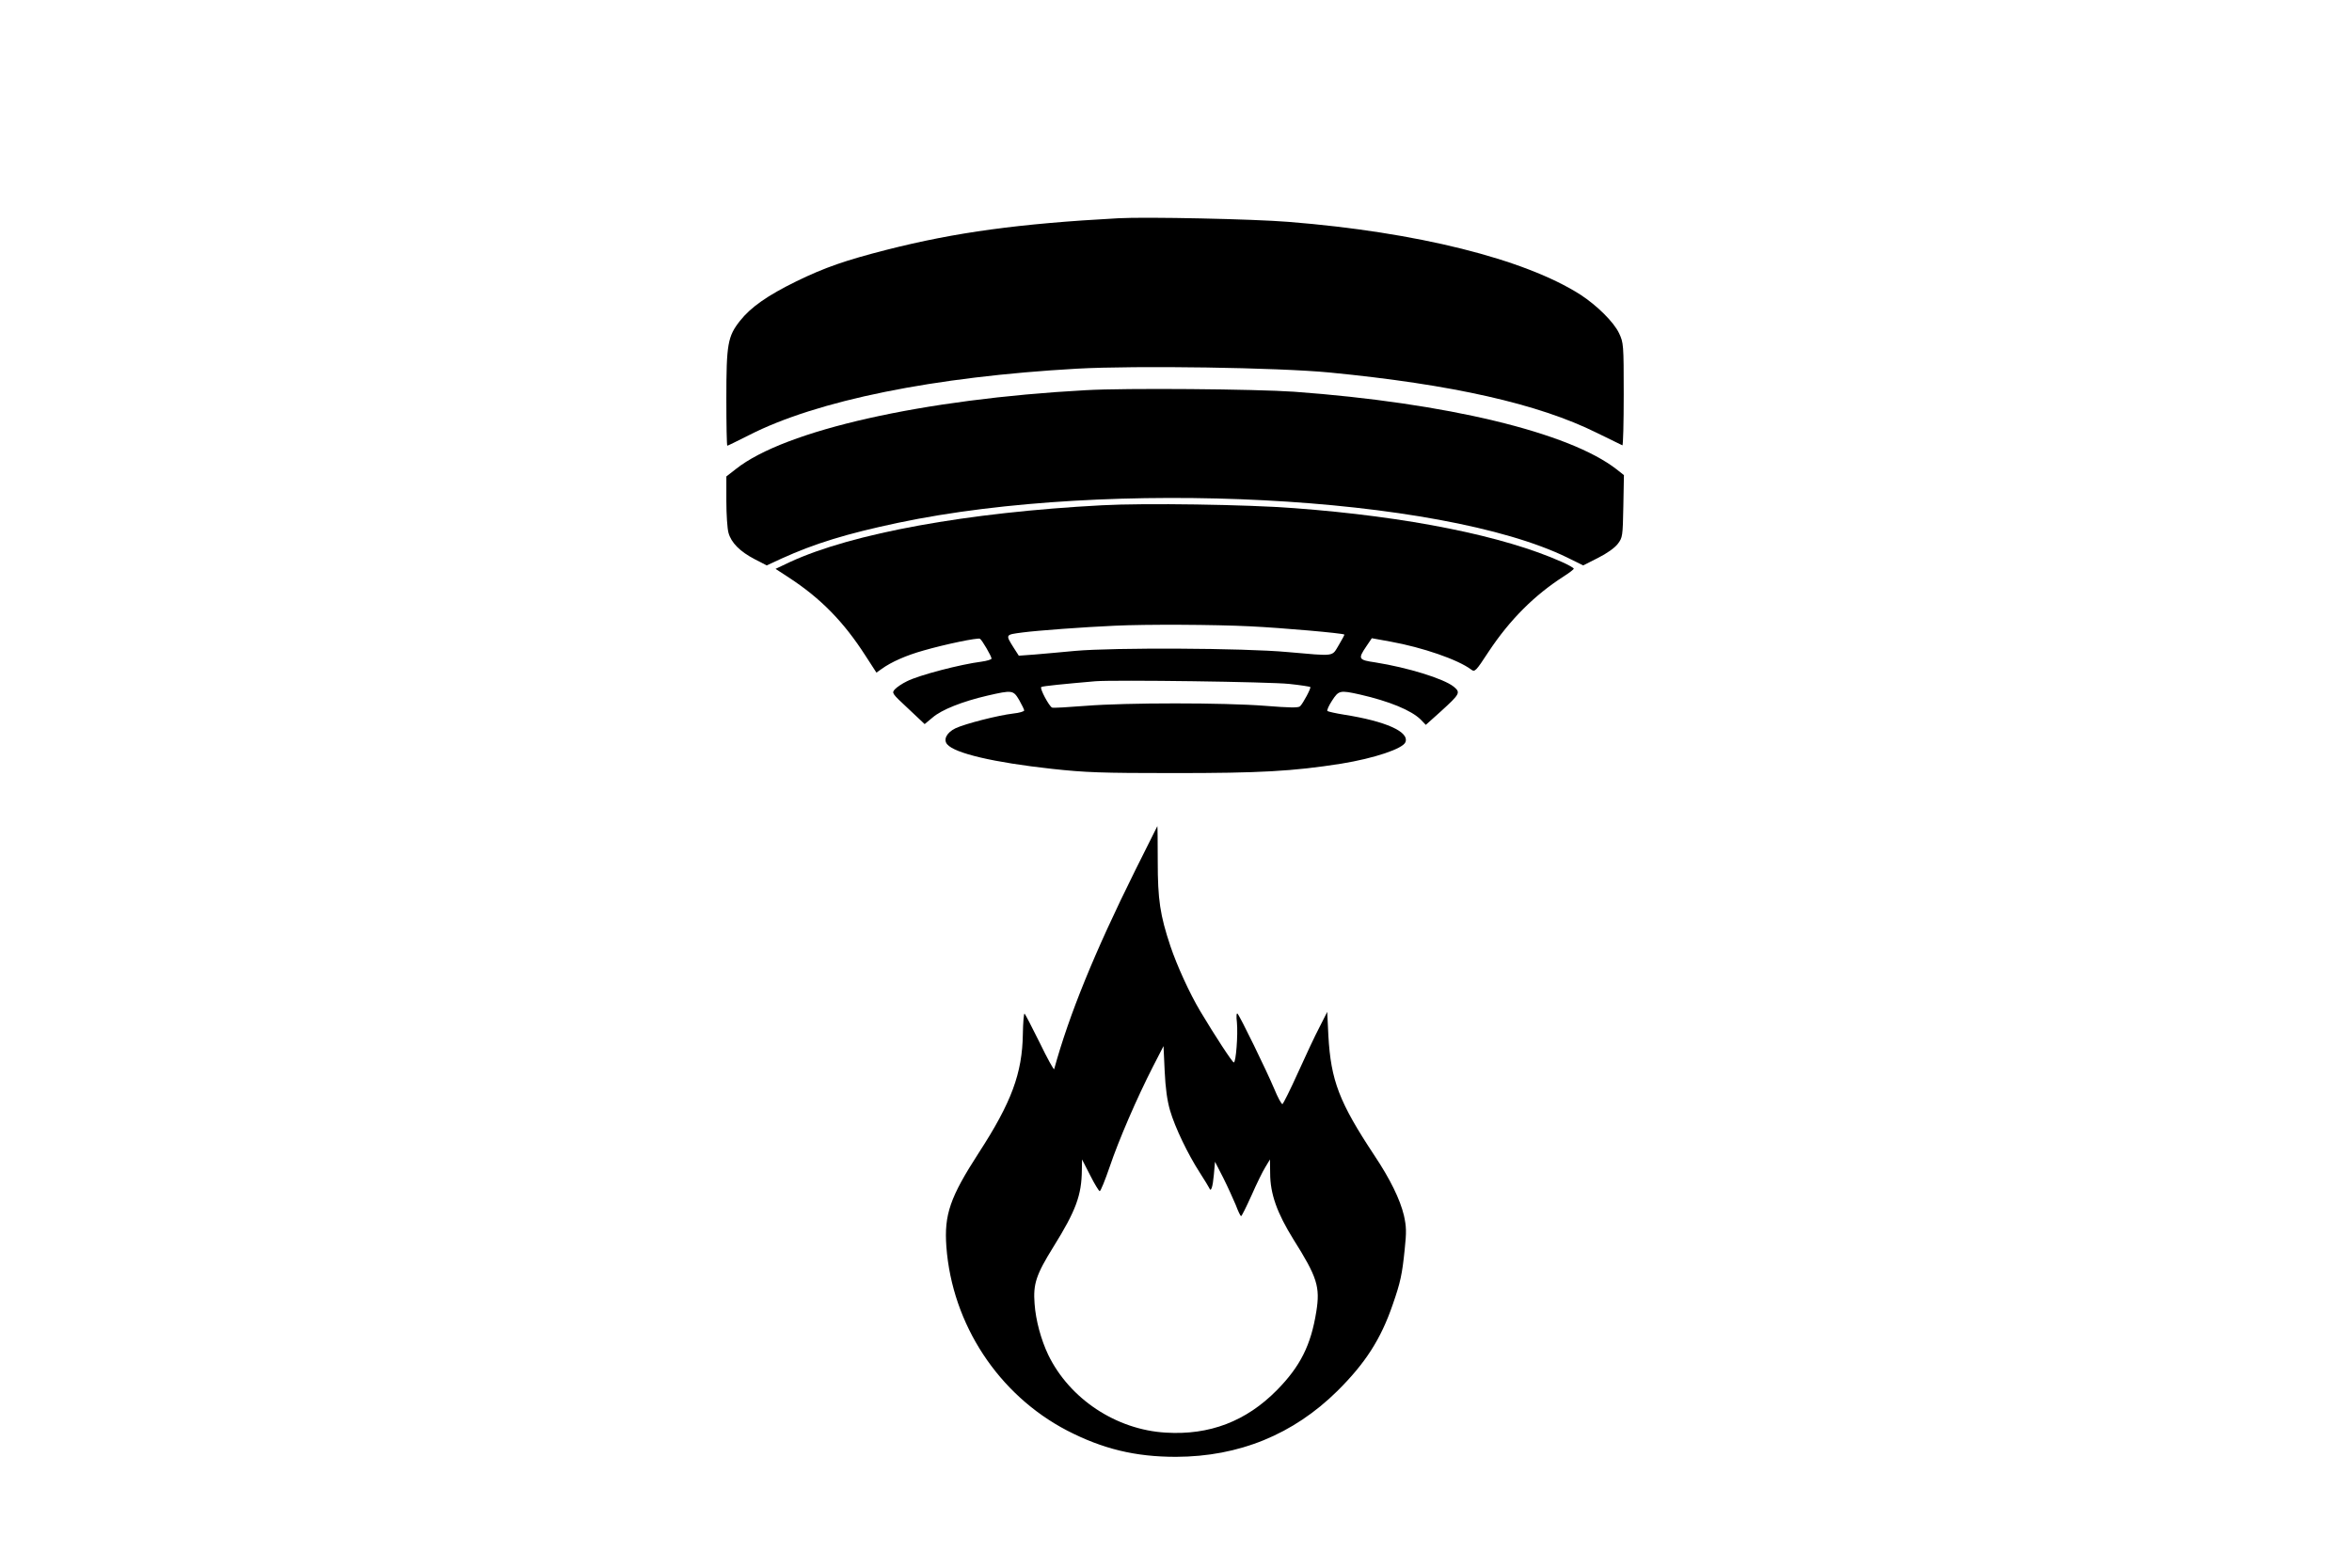 <?xml version="1.0" standalone="no"?>
<!DOCTYPE svg PUBLIC "-//W3C//DTD SVG 20010904//EN"
 "http://www.w3.org/TR/2001/REC-SVG-20010904/DTD/svg10.dtd">
<svg version="1.0" xmlns="http://www.w3.org/2000/svg"
 width="1224pt" height="816pt" viewBox="0 0 1224 816"
 preserveAspectRatio="xMidYMid meet">

<g transform="translate(0,816) scale(0.1,-0.1)"
fill="#000000" stroke="none">
<path d="M5820 7024 c-517 -28 -847 -73 -1205 -164 -215 -55 -322 -92 -470
-164 -151 -74 -238 -135 -294 -206 -64 -81 -71 -121 -71 -404 0 -135 2 -246 5
-246 3 0 53 25 113 55 354 181 963 304 1707 346 310 17 1046 6 1315 -20 637
-62 1086 -163 1390 -314 69 -34 128 -63 133 -65 4 -2 7 117 7 265 0 260 -1
269 -24 318 -27 58 -115 145 -201 201 -291 186 -852 326 -1518 379 -181 15
-745 27 -887 19z"/>
<path d="M5650 6129 c-845 -46 -1565 -208 -1820 -410 l-50 -39 0 -128 c0 -70
5 -144 11 -165 14 -52 60 -98 137 -138 l62 -32 78 36 c172 78 337 129 607 186
1096 231 2822 141 3481 -181 l83 -41 77 39 c46 23 87 52 103 73 25 33 26 39
29 196 l3 162 -38 30 c-246 192 -885 346 -1678 404 -200 14 -879 20 -1085 8z"/>
<path d="M5735 5530 c-701 -37 -1300 -146 -1623 -295 l-76 -36 69 -45 c167
-109 286 -231 399 -407 l57 -88 27 19 c51 37 129 71 218 96 111 32 283 68 294
61 11 -7 60 -91 60 -103 0 -5 -24 -12 -52 -16 -110 -14 -325 -70 -388 -102
-25 -12 -53 -31 -63 -42 -17 -19 -16 -21 69 -100 l86 -81 41 34 c47 41 156 84
285 114 131 30 135 29 166 -23 14 -25 26 -49 26 -54 0 -5 -26 -13 -57 -16 -82
-10 -250 -53 -301 -77 -45 -22 -64 -58 -43 -83 39 -47 244 -95 546 -128 174
-19 256 -22 635 -22 445 0 616 9 870 49 172 28 321 78 334 112 21 54 -103 109
-319 143 -44 7 -83 16 -87 19 -4 3 7 28 24 54 35 54 41 55 145 32 153 -35 267
-82 316 -130 l27 -28 77 69 c102 93 105 99 68 130 -53 42 -238 99 -407 126
-89 13 -92 18 -48 83 l29 43 99 -18 c165 -30 349 -93 418 -145 19 -14 23 -11
91 93 110 166 238 294 391 392 28 18 52 36 52 40 0 4 -28 20 -62 35 -301 135
-802 236 -1393 280 -244 19 -782 27 -1000 15z m770 -630 c166 -8 485 -36 491
-43 2 -1 -12 -26 -29 -55 -37 -61 -15 -58 -267 -36 -226 21 -906 24 -1105 6
-71 -7 -167 -15 -211 -19 l-82 -6 -27 42 c-43 69 -44 67 47 79 76 10 319 28
478 35 165 8 523 6 705 -3z m205 -300 c58 -6 107 -14 109 -16 5 -5 -37 -84
-53 -100 -8 -9 -55 -8 -181 2 -217 17 -722 17 -935 0 -91 -7 -169 -12 -175 -9
-15 6 -66 101 -56 107 7 5 120 16 281 30 104 8 912 -3 1010 -14z"/>
<path d="M5907 3628 c-210 -423 -343 -749 -421 -1033 -2 -5 -36 56 -75 137
-40 81 -76 150 -79 152 -4 2 -8 -46 -9 -107 -3 -203 -59 -355 -229 -617 -150
-232 -181 -322 -169 -489 30 -404 271 -771 628 -957 186 -96 355 -137 567
-137 328 1 610 116 840 343 145 144 226 269 288 450 40 115 49 157 62 285 10
94 9 120 -4 179 -20 83 -71 188 -153 311 -184 278 -227 391 -240 624 l-6 124
-40 -79 c-23 -43 -73 -151 -113 -239 -39 -87 -76 -160 -80 -162 -5 -1 -24 34
-43 80 -40 95 -178 378 -191 391 -5 5 -7 -14 -3 -46 6 -64 -5 -208 -16 -208
-8 0 -99 140 -175 267 -55 92 -121 237 -155 338 -54 162 -66 242 -66 442 0
101 -1 183 -2 183 0 0 -53 -105 -116 -232z m182 -1248 c26 -89 93 -228 155
-324 25 -39 47 -75 49 -80 9 -23 18 4 24 69 l6 68 43 -84 c23 -46 52 -110 65
-141 12 -32 24 -58 28 -58 3 0 27 48 54 108 26 59 58 125 72 147 l24 40 1 -72
c0 -107 36 -207 121 -344 124 -197 140 -247 119 -377 -28 -174 -83 -284 -205
-408 -160 -162 -350 -235 -578 -221 -259 15 -501 176 -612 405 -37 78 -65 179
-71 266 -8 103 8 151 98 296 117 188 147 269 148 400 l1 55 42 -82 c23 -46 46
-83 50 -83 5 0 28 57 52 127 47 139 141 357 226 523 l54 105 6 -130 c4 -88 13
-154 28 -205z"/>
</g>
</svg>
